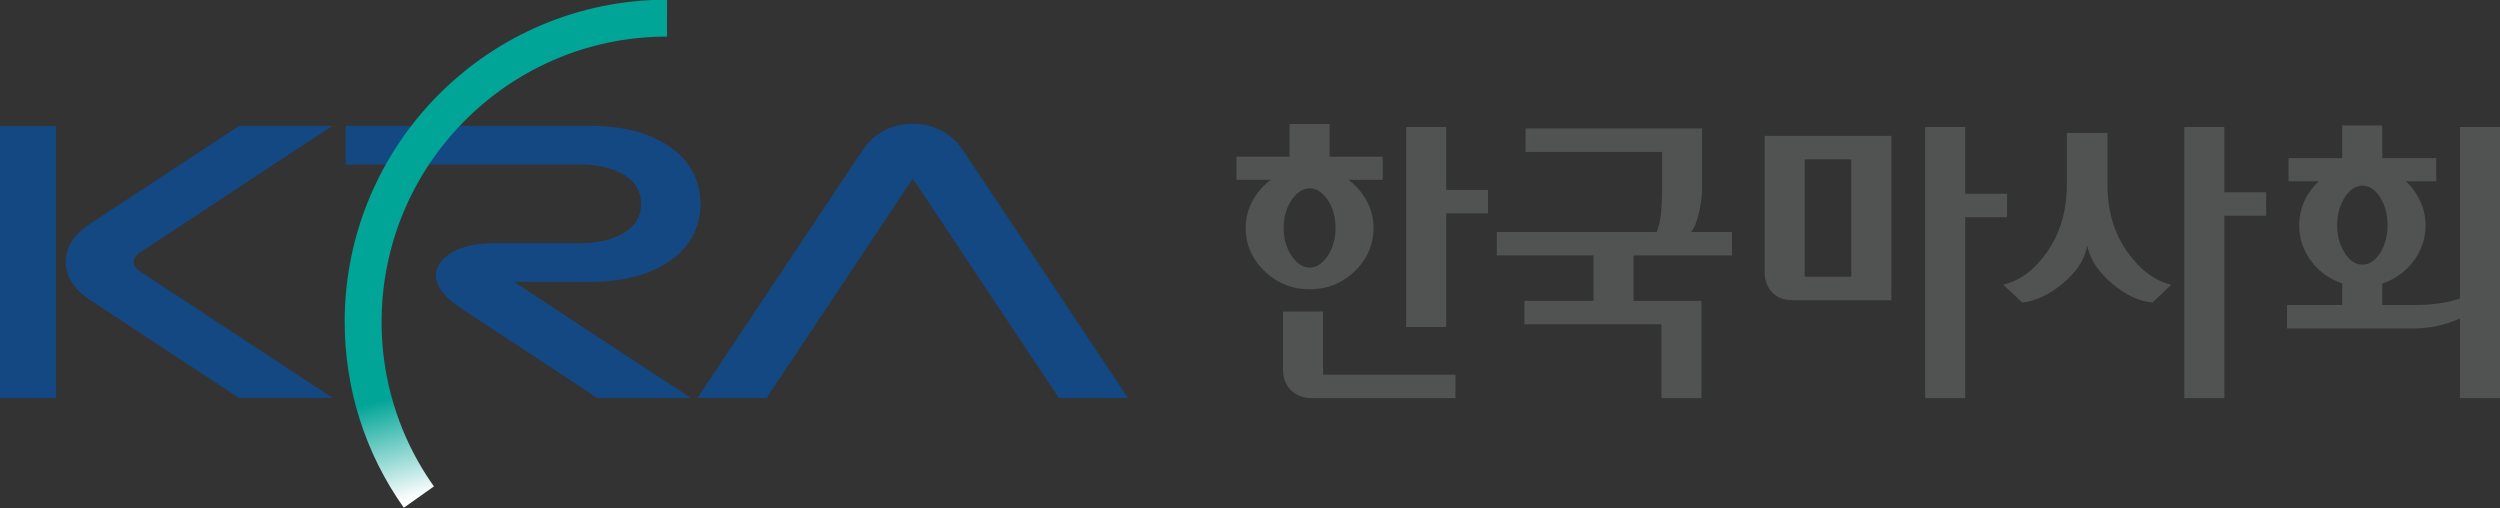 <svg xmlns="http://www.w3.org/2000/svg" width="984.25mm" height="200mm" viewBox="0 0 984.25 200"><rect x="0" y="0" width="984.25" height="200" fill="#333333" stroke="none"/><defs><clipPath id="a" clipPathUnits="userSpaceOnUse"><path d="M0 737.01h510.24V0H0Z"/></clipPath><clipPath id="b" clipPathUnits="userSpaceOnUse"><path d="M245.972 399.19c-19.293 0-34.997-15.686-35.019-34.983-.003-7.307 2.217-14.313 6.431-20.255l3.274 2.32a30.8 30.8 0 0 0-5.687 17.93c.019 17.096 13.936 30.988 31.03 30.973l.004 4.014v.001z"/></clipPath><clipPath id="d" clipPathUnits="userSpaceOnUse"><path d="M0 737.01h510.24V0H0Z"/></clipPath><linearGradient id="c" x1="0" x2="1" y1="0" y2="0" gradientTransform="scale(-34.369) rotate(-74.876 -10.049 -.626)" gradientUnits="userSpaceOnUse" spreadMethod="pad"><stop offset="0" style="stop-opacity:1;stop-color:#fff"/><stop offset="0.326" style="stop-opacity:1;stop-color:#00a597"/><stop offset="1" style="stop-opacity:1;stop-color:#00a597"/></linearGradient></defs><path d="M-187.192 247.29h-15.007v72.895h15.007z" style="fill:#144883;fill-opacity:1;fill-rule:nonzero;stroke:none;stroke-width:2.465" transform="translate(297.04 -313.614) scale(1.469)"/><g clip-path="url(#a)" transform="matrix(3.621 0 0 -3.621 -628.162 1445.346)"><path d="m0 0-20.931-13.763c-.432-.286-.67-.65-.67-1.025 0-.375.238-.738.67-1.024L0-29.576h-10.154l-16.283 10.715c-1.646 1.081-2.552 2.525-2.552 4.073 0 1.552.906 2.996 2.552 4.074L-10.154 0Z" style="fill:#144883;fill-opacity:1;fill-rule:nonzero;stroke:none" transform="translate(209.616 385.471)"/><path d="M0 0c0 5.351-5.092 8.481-11.84 8.481h-26.746V4.276h25.454c3.68 0 6.673-1.384 6.673-4.276 0-2.888-2.993-4.276-6.673-4.276h-9.279c-2.853 0-5.08-.828-5.958-2.218-.682-1.075-.825-2.799 2.349-4.883l14.8-9.72h10.154L-20.282-8.48h8.442C-5.092-8.48 0-5.345 0 0" style="fill:#144883;fill-opacity:1;fill-rule:nonzero;stroke:none" transform="translate(249.643 376.99)"/><path d="m0 0-17.929 26.914c-1.679 2.516-4.145 2.894-5.464 2.894-1.325 0-3.788-.378-5.464-2.894L-46.79 0h7.505s13.367 20.064 15.892 23.849C-20.874 20.064-7.507 0-7.507 0Z" style="fill:#144883;fill-opacity:1;fill-rule:nonzero;stroke:none" transform="translate(296.11 355.894)"/></g><g clip-path="url(#b)" transform="matrix(3.621 0 0 -3.621 -628.162 1445.346)"><path d="M245.972 399.19c-19.293 0-34.997-15.686-35.019-34.983-.003-7.307 2.217-14.313 6.431-20.255l3.274 2.32a30.8 30.8 0 0 0-5.687 17.93c.019 17.096 13.936 30.988 31.03 30.973l.004 4.014v.001z" style="fill:url(#c);stroke:none"/></g><g clip-path="url(#d)" transform="matrix(4.697 0 0 -4.697 -633.284 1660.178)"><path d="M0 0c-.437-.666-.947-1.005-1.521-1.005-.568 0-1.083.337-1.526 1.005-.437.656-.659 1.438-.659 2.326 0 .89.222 1.67.659 2.32.443.655.958.989 1.526.989.574 0 1.084-.334 1.521-.989.428-.652.643-1.43.643-2.32C.643 1.438.428.656 0 0m4.598 6.354v1.939H.146v2.738h-3.354V8.293h-4.451V6.354h2.873l-.169-.131a5.401 5.401 0 0 1-1.396-1.707 4.617 4.617 0 0 1-.537-2.19c0-1.397.533-2.619 1.578-3.623 1.053-1.014 2.327-1.524 3.789-1.524 1.468 0 2.738.51 3.781 1.521C3.299-.293 3.827.929 3.827 2.326c0 .778-.181 1.515-.537 2.19a5.393 5.393 0 0 1-1.4 1.707l-.165.131Z" style="fill:#515252;fill-opacity:1;fill-rule:nonzero;stroke:none" transform="translate(246.128 332.03)"/><path d="M0 0v1.965h-11.093v5.294h-3.356V2.413c0-.736.226-1.331.675-1.764C-13.326.22-12.759 0-12.086 0Z" style="fill:#515252;fill-opacity:1;fill-rule:nonzero;stroke:none" transform="translate(256.821 320.084)"/><path d="M0 0h-3.356v-16.758H0v9.522h3.507v1.963H0Z" style="fill:#515252;fill-opacity:1;fill-rule:nonzero;stroke:none" transform="translate(256.047 342.81)"/><path d="M0 0v1.965h-3.42l.08.114c.224.32.421.847.588 1.567.162.721.242 1.41.242 2.047v4.949h-14.792V8.677h11.441V5.593c0-.643-.026-1.283-.076-1.907a6.122 6.122 0 0 0-.352-1.675l-.016-.046h-13.404V0h8.105v-3.807h-5.794V-5.77h11.487v-6.193h3.353v8.156h-5.691V0Z" style="fill:#515252;fill-opacity:1;fill-rule:nonzero;stroke:none" transform="translate(280 332.045)"/><path d="M286.094 340.103h3.908v-9.846h-3.908zm7.266 1.963h-10.62v-11.389c0-.723.215-1.308.639-1.74.421-.431.992-.648 1.697-.648h8.284z" style="fill:#515252;fill-opacity:1;fill-rule:nonzero;stroke:none"/><path d="M0 0h-3.356v-22.727H0v15.168h3.507v1.963H0Z" style="fill:#515252;fill-opacity:1;fill-rule:nonzero;stroke:none" transform="translate(299.55 342.81)"/><path d="M0 0c-1.37.313-2.605 1.232-3.681 2.743-1.105 1.556-1.668 3.454-1.668 5.651v4.326h-3.402V8.394c0-2.178-.553-4.073-1.645-5.64C-11.454 1.237-12.699.313-14.095 0l1.611-1.499c1.095.119 2.213.639 3.322 1.542 1.121.915 1.807 1.896 2.05 2.922l.068.286.078-.284c.275-1.028.975-2.011 2.077-2.935C-3.8-.879-2.682-1.394-1.571-1.499z" style="fill:#515252;fill-opacity:1;fill-rule:nonzero;stroke:none" transform="translate(316.821 329.594)"/><path d="M0 0h-3.355v-22.727H0v15.29h3.505v1.967H0Z" style="fill:#515252;fill-opacity:1;fill-rule:nonzero;stroke:none" transform="translate(321.27 342.81)"/><path d="M0 0c-.569 0-1.075.338-1.491 1.004-.412.654-.62 1.43-.62 2.302 0 .871.208 1.646.62 2.303.421.665.922 1.004 1.491 1.004.588 0 1.094-.339 1.506-1.004.404-.654.608-1.432.608-2.303 0-.874-.204-1.648-.608-2.302C1.096.338.588 0 0 0m8.179 11.536V-2.84l-.046-.017a9.512 9.512 0 0 0-1.608-.375 13.537 13.537 0 0 0-2.095-.152H1.668v1.794l.053.021A5.32 5.32 0 0 1 4.294.304a4.89 4.89 0 0 1 1.003 3.002c0 .681-.14 1.338-.417 1.946a5.34 5.34 0 0 1-1.103 1.606l-.128.128h2.544v1.941H1.668v2.735h-3.355V8.927H-6.19V6.986h2.548l-.134-.128a5.088 5.088 0 0 1-1.117-1.606 4.855 4.855 0 0 1-.4-1.946c0-1.106.336-2.117 1.004-3.002A5.204 5.204 0 0 1-1.74-1.549l.053-.013v-1.822h-4.626v-1.965H4.304c.717 0 1.416.082 2.072.236a9.61 9.61 0 0 1 1.702.555l.101.046v-6.679h3.361v22.727z" style="fill:#515252;fill-opacity:1;fill-rule:nonzero;stroke:none" transform="translate(332.839 331.275)"/></g></svg>